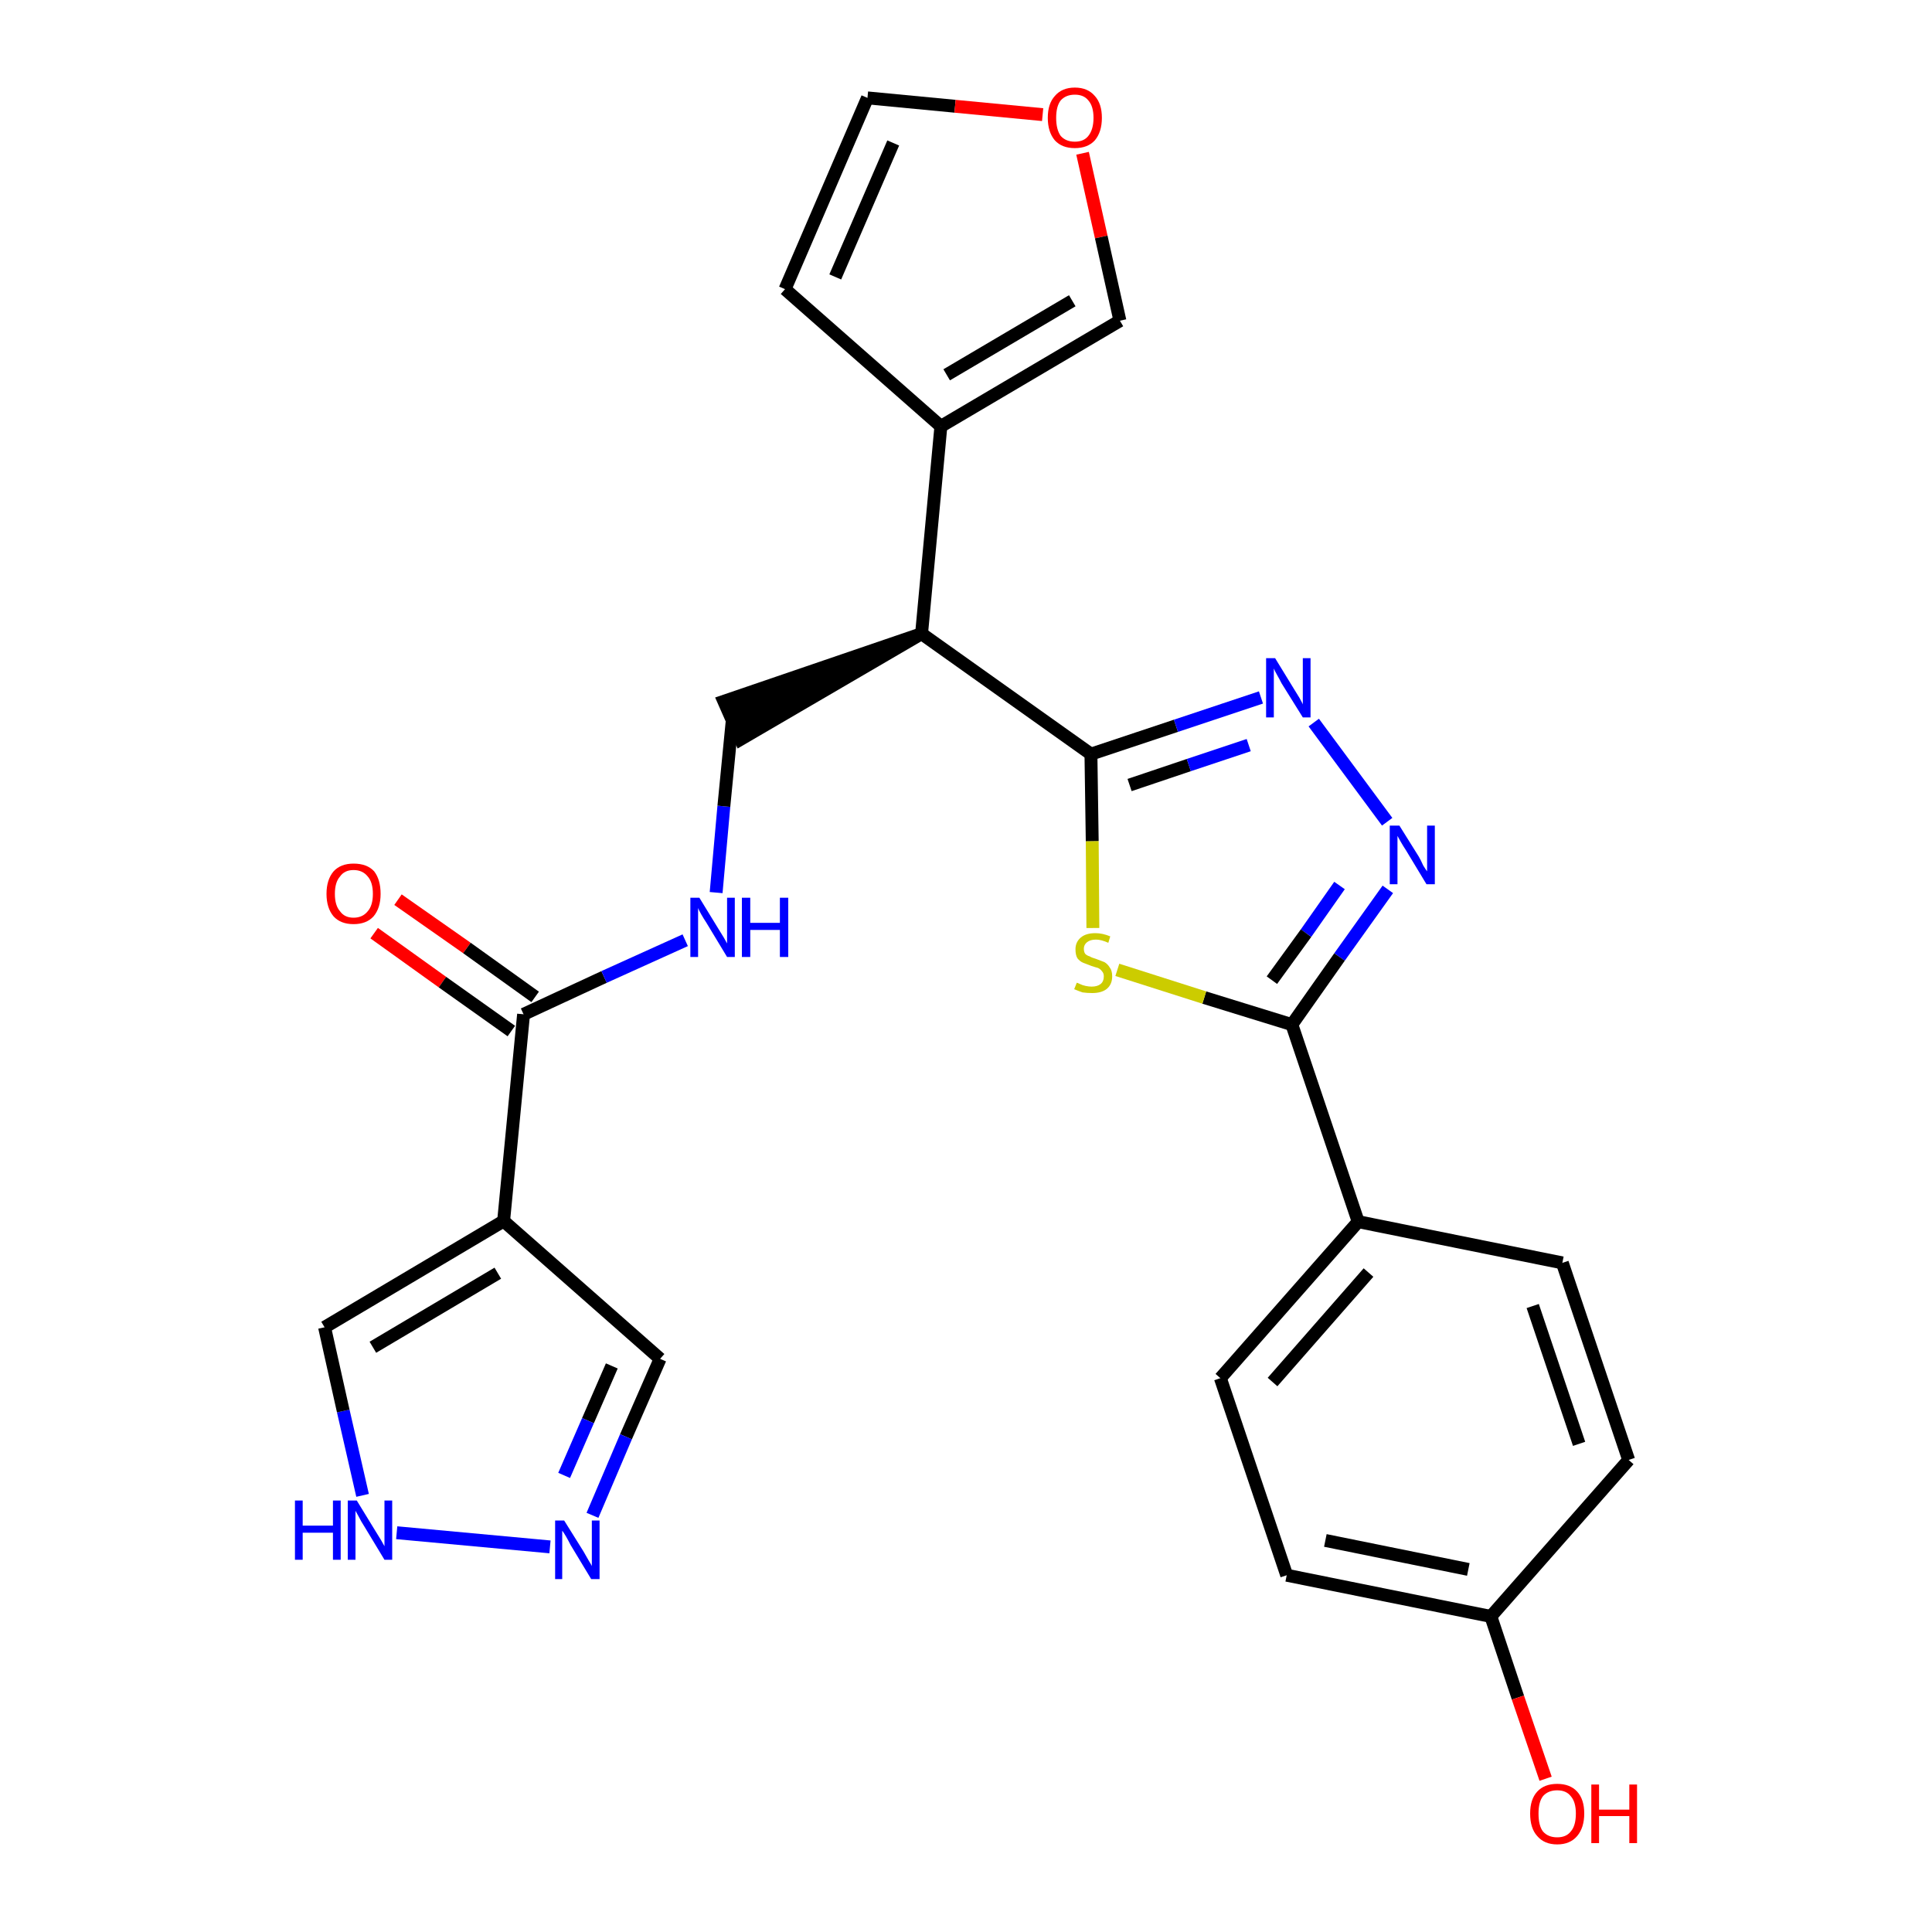 <?xml version='1.0' encoding='iso-8859-1'?>
<svg version='1.1' baseProfile='full'
              xmlns='http://www.w3.org/2000/svg'
                      xmlns:rdkit='http://www.rdkit.org/xml'
                      xmlns:xlink='http://www.w3.org/1999/xlink'
                  xml:space='preserve'
width='300px' height='300px' viewBox='0 0 300 300'>
<!-- END OF HEADER -->
<path class='bond-0 atom-0 atom-1' d='M 58.1,144.9 L 68.7,152.5' style='fill:none;fill-rule:evenodd;stroke:#FF0000;stroke-width:2.0px;stroke-linecap:butt;stroke-linejoin:miter;stroke-opacity:1' />
<path class='bond-0 atom-0 atom-1' d='M 68.7,152.5 L 79.4,160.1' style='fill:none;fill-rule:evenodd;stroke:#000000;stroke-width:2.0px;stroke-linecap:butt;stroke-linejoin:miter;stroke-opacity:1' />
<path class='bond-0 atom-0 atom-1' d='M 61.8,139.7 L 72.5,147.2' style='fill:none;fill-rule:evenodd;stroke:#FF0000;stroke-width:2.0px;stroke-linecap:butt;stroke-linejoin:miter;stroke-opacity:1' />
<path class='bond-0 atom-0 atom-1' d='M 72.5,147.2 L 83.1,154.8' style='fill:none;fill-rule:evenodd;stroke:#000000;stroke-width:2.0px;stroke-linecap:butt;stroke-linejoin:miter;stroke-opacity:1' />
<path class='bond-1 atom-1 atom-2' d='M 81.3,157.5 L 93.8,151.7' style='fill:none;fill-rule:evenodd;stroke:#000000;stroke-width:2.0px;stroke-linecap:butt;stroke-linejoin:miter;stroke-opacity:1' />
<path class='bond-1 atom-1 atom-2' d='M 93.8,151.7 L 106.4,146.0' style='fill:none;fill-rule:evenodd;stroke:#0000FF;stroke-width:2.0px;stroke-linecap:butt;stroke-linejoin:miter;stroke-opacity:1' />
<path class='bond-21 atom-1 atom-22' d='M 81.3,157.5 L 78.2,189.6' style='fill:none;fill-rule:evenodd;stroke:#000000;stroke-width:2.0px;stroke-linecap:butt;stroke-linejoin:miter;stroke-opacity:1' />
<path class='bond-2 atom-2 atom-3' d='M 111.2,138.6 L 112.4,125.2' style='fill:none;fill-rule:evenodd;stroke:#0000FF;stroke-width:2.0px;stroke-linecap:butt;stroke-linejoin:miter;stroke-opacity:1' />
<path class='bond-2 atom-2 atom-3' d='M 112.4,125.2 L 113.7,111.9' style='fill:none;fill-rule:evenodd;stroke:#000000;stroke-width:2.0px;stroke-linecap:butt;stroke-linejoin:miter;stroke-opacity:1' />
<path class='bond-3 atom-4 atom-3' d='M 143.1,98.4 L 112.4,108.9 L 115.0,114.8 Z' style='fill:#000000;fill-rule:evenodd;fill-opacity:1;stroke:#000000;stroke-width:2.0px;stroke-linecap:butt;stroke-linejoin:miter;stroke-opacity:1;' />
<path class='bond-4 atom-4 atom-5' d='M 143.1,98.4 L 146.1,66.2' style='fill:none;fill-rule:evenodd;stroke:#000000;stroke-width:2.0px;stroke-linecap:butt;stroke-linejoin:miter;stroke-opacity:1' />
<path class='bond-9 atom-4 atom-10' d='M 143.1,98.4 L 169.4,117.1' style='fill:none;fill-rule:evenodd;stroke:#000000;stroke-width:2.0px;stroke-linecap:butt;stroke-linejoin:miter;stroke-opacity:1' />
<path class='bond-5 atom-5 atom-6' d='M 146.1,66.2 L 121.9,44.9' style='fill:none;fill-rule:evenodd;stroke:#000000;stroke-width:2.0px;stroke-linecap:butt;stroke-linejoin:miter;stroke-opacity:1' />
<path class='bond-26 atom-9 atom-5' d='M 173.9,49.8 L 146.1,66.2' style='fill:none;fill-rule:evenodd;stroke:#000000;stroke-width:2.0px;stroke-linecap:butt;stroke-linejoin:miter;stroke-opacity:1' />
<path class='bond-26 atom-9 atom-5' d='M 166.5,46.7 L 147.0,58.2' style='fill:none;fill-rule:evenodd;stroke:#000000;stroke-width:2.0px;stroke-linecap:butt;stroke-linejoin:miter;stroke-opacity:1' />
<path class='bond-6 atom-6 atom-7' d='M 121.9,44.9 L 134.7,15.2' style='fill:none;fill-rule:evenodd;stroke:#000000;stroke-width:2.0px;stroke-linecap:butt;stroke-linejoin:miter;stroke-opacity:1' />
<path class='bond-6 atom-6 atom-7' d='M 129.7,43.0 L 138.7,22.2' style='fill:none;fill-rule:evenodd;stroke:#000000;stroke-width:2.0px;stroke-linecap:butt;stroke-linejoin:miter;stroke-opacity:1' />
<path class='bond-7 atom-7 atom-8' d='M 134.7,15.2 L 148.3,16.5' style='fill:none;fill-rule:evenodd;stroke:#000000;stroke-width:2.0px;stroke-linecap:butt;stroke-linejoin:miter;stroke-opacity:1' />
<path class='bond-7 atom-7 atom-8' d='M 148.3,16.5 L 161.9,17.8' style='fill:none;fill-rule:evenodd;stroke:#FF0000;stroke-width:2.0px;stroke-linecap:butt;stroke-linejoin:miter;stroke-opacity:1' />
<path class='bond-8 atom-8 atom-9' d='M 168.1,23.8 L 171.0,36.8' style='fill:none;fill-rule:evenodd;stroke:#FF0000;stroke-width:2.0px;stroke-linecap:butt;stroke-linejoin:miter;stroke-opacity:1' />
<path class='bond-8 atom-8 atom-9' d='M 171.0,36.8 L 173.9,49.8' style='fill:none;fill-rule:evenodd;stroke:#000000;stroke-width:2.0px;stroke-linecap:butt;stroke-linejoin:miter;stroke-opacity:1' />
<path class='bond-10 atom-10 atom-11' d='M 169.4,117.1 L 182.6,112.7' style='fill:none;fill-rule:evenodd;stroke:#000000;stroke-width:2.0px;stroke-linecap:butt;stroke-linejoin:miter;stroke-opacity:1' />
<path class='bond-10 atom-10 atom-11' d='M 182.6,112.7 L 195.8,108.3' style='fill:none;fill-rule:evenodd;stroke:#0000FF;stroke-width:2.0px;stroke-linecap:butt;stroke-linejoin:miter;stroke-opacity:1' />
<path class='bond-10 atom-10 atom-11' d='M 175.4,121.9 L 184.6,118.8' style='fill:none;fill-rule:evenodd;stroke:#000000;stroke-width:2.0px;stroke-linecap:butt;stroke-linejoin:miter;stroke-opacity:1' />
<path class='bond-10 atom-10 atom-11' d='M 184.6,118.8 L 193.9,115.7' style='fill:none;fill-rule:evenodd;stroke:#0000FF;stroke-width:2.0px;stroke-linecap:butt;stroke-linejoin:miter;stroke-opacity:1' />
<path class='bond-27 atom-21 atom-10' d='M 169.7,144.1 L 169.6,130.6' style='fill:none;fill-rule:evenodd;stroke:#CCCC00;stroke-width:2.0px;stroke-linecap:butt;stroke-linejoin:miter;stroke-opacity:1' />
<path class='bond-27 atom-21 atom-10' d='M 169.6,130.6 L 169.4,117.1' style='fill:none;fill-rule:evenodd;stroke:#000000;stroke-width:2.0px;stroke-linecap:butt;stroke-linejoin:miter;stroke-opacity:1' />
<path class='bond-11 atom-11 atom-12' d='M 204.0,112.2 L 215.4,127.6' style='fill:none;fill-rule:evenodd;stroke:#0000FF;stroke-width:2.0px;stroke-linecap:butt;stroke-linejoin:miter;stroke-opacity:1' />
<path class='bond-12 atom-12 atom-13' d='M 215.5,138.1 L 208.0,148.6' style='fill:none;fill-rule:evenodd;stroke:#0000FF;stroke-width:2.0px;stroke-linecap:butt;stroke-linejoin:miter;stroke-opacity:1' />
<path class='bond-12 atom-12 atom-13' d='M 208.0,148.6 L 200.6,159.1' style='fill:none;fill-rule:evenodd;stroke:#000000;stroke-width:2.0px;stroke-linecap:butt;stroke-linejoin:miter;stroke-opacity:1' />
<path class='bond-12 atom-12 atom-13' d='M 208.0,137.5 L 202.8,144.9' style='fill:none;fill-rule:evenodd;stroke:#0000FF;stroke-width:2.0px;stroke-linecap:butt;stroke-linejoin:miter;stroke-opacity:1' />
<path class='bond-12 atom-12 atom-13' d='M 202.8,144.9 L 197.5,152.2' style='fill:none;fill-rule:evenodd;stroke:#000000;stroke-width:2.0px;stroke-linecap:butt;stroke-linejoin:miter;stroke-opacity:1' />
<path class='bond-13 atom-13 atom-14' d='M 200.6,159.1 L 210.9,189.7' style='fill:none;fill-rule:evenodd;stroke:#000000;stroke-width:2.0px;stroke-linecap:butt;stroke-linejoin:miter;stroke-opacity:1' />
<path class='bond-20 atom-13 atom-21' d='M 200.6,159.1 L 187.0,154.9' style='fill:none;fill-rule:evenodd;stroke:#000000;stroke-width:2.0px;stroke-linecap:butt;stroke-linejoin:miter;stroke-opacity:1' />
<path class='bond-20 atom-13 atom-21' d='M 187.0,154.9 L 173.5,150.6' style='fill:none;fill-rule:evenodd;stroke:#CCCC00;stroke-width:2.0px;stroke-linecap:butt;stroke-linejoin:miter;stroke-opacity:1' />
<path class='bond-14 atom-14 atom-15' d='M 210.9,189.7 L 189.5,214.0' style='fill:none;fill-rule:evenodd;stroke:#000000;stroke-width:2.0px;stroke-linecap:butt;stroke-linejoin:miter;stroke-opacity:1' />
<path class='bond-14 atom-14 atom-15' d='M 212.5,197.6 L 197.6,214.6' style='fill:none;fill-rule:evenodd;stroke:#000000;stroke-width:2.0px;stroke-linecap:butt;stroke-linejoin:miter;stroke-opacity:1' />
<path class='bond-29 atom-20 atom-14' d='M 242.6,196.1 L 210.9,189.7' style='fill:none;fill-rule:evenodd;stroke:#000000;stroke-width:2.0px;stroke-linecap:butt;stroke-linejoin:miter;stroke-opacity:1' />
<path class='bond-15 atom-15 atom-16' d='M 189.5,214.0 L 199.8,244.6' style='fill:none;fill-rule:evenodd;stroke:#000000;stroke-width:2.0px;stroke-linecap:butt;stroke-linejoin:miter;stroke-opacity:1' />
<path class='bond-16 atom-16 atom-17' d='M 199.8,244.6 L 231.5,251.0' style='fill:none;fill-rule:evenodd;stroke:#000000;stroke-width:2.0px;stroke-linecap:butt;stroke-linejoin:miter;stroke-opacity:1' />
<path class='bond-16 atom-16 atom-17' d='M 205.8,239.2 L 228.0,243.7' style='fill:none;fill-rule:evenodd;stroke:#000000;stroke-width:2.0px;stroke-linecap:butt;stroke-linejoin:miter;stroke-opacity:1' />
<path class='bond-17 atom-17 atom-18' d='M 231.5,251.0 L 235.7,263.6' style='fill:none;fill-rule:evenodd;stroke:#000000;stroke-width:2.0px;stroke-linecap:butt;stroke-linejoin:miter;stroke-opacity:1' />
<path class='bond-17 atom-17 atom-18' d='M 235.7,263.6 L 240.0,276.2' style='fill:none;fill-rule:evenodd;stroke:#FF0000;stroke-width:2.0px;stroke-linecap:butt;stroke-linejoin:miter;stroke-opacity:1' />
<path class='bond-18 atom-17 atom-19' d='M 231.5,251.0 L 252.9,226.7' style='fill:none;fill-rule:evenodd;stroke:#000000;stroke-width:2.0px;stroke-linecap:butt;stroke-linejoin:miter;stroke-opacity:1' />
<path class='bond-19 atom-19 atom-20' d='M 252.9,226.7 L 242.6,196.1' style='fill:none;fill-rule:evenodd;stroke:#000000;stroke-width:2.0px;stroke-linecap:butt;stroke-linejoin:miter;stroke-opacity:1' />
<path class='bond-19 atom-19 atom-20' d='M 245.2,224.2 L 238.0,202.8' style='fill:none;fill-rule:evenodd;stroke:#000000;stroke-width:2.0px;stroke-linecap:butt;stroke-linejoin:miter;stroke-opacity:1' />
<path class='bond-22 atom-22 atom-23' d='M 78.2,189.6 L 102.5,211.0' style='fill:none;fill-rule:evenodd;stroke:#000000;stroke-width:2.0px;stroke-linecap:butt;stroke-linejoin:miter;stroke-opacity:1' />
<path class='bond-28 atom-26 atom-22' d='M 50.4,206.1 L 78.2,189.6' style='fill:none;fill-rule:evenodd;stroke:#000000;stroke-width:2.0px;stroke-linecap:butt;stroke-linejoin:miter;stroke-opacity:1' />
<path class='bond-28 atom-26 atom-22' d='M 57.9,209.2 L 77.3,197.7' style='fill:none;fill-rule:evenodd;stroke:#000000;stroke-width:2.0px;stroke-linecap:butt;stroke-linejoin:miter;stroke-opacity:1' />
<path class='bond-23 atom-23 atom-24' d='M 102.5,211.0 L 97.2,223.1' style='fill:none;fill-rule:evenodd;stroke:#000000;stroke-width:2.0px;stroke-linecap:butt;stroke-linejoin:miter;stroke-opacity:1' />
<path class='bond-23 atom-23 atom-24' d='M 97.2,223.1 L 92.0,235.3' style='fill:none;fill-rule:evenodd;stroke:#0000FF;stroke-width:2.0px;stroke-linecap:butt;stroke-linejoin:miter;stroke-opacity:1' />
<path class='bond-23 atom-23 atom-24' d='M 95.0,212.1 L 91.3,220.6' style='fill:none;fill-rule:evenodd;stroke:#000000;stroke-width:2.0px;stroke-linecap:butt;stroke-linejoin:miter;stroke-opacity:1' />
<path class='bond-23 atom-23 atom-24' d='M 91.3,220.6 L 87.6,229.1' style='fill:none;fill-rule:evenodd;stroke:#0000FF;stroke-width:2.0px;stroke-linecap:butt;stroke-linejoin:miter;stroke-opacity:1' />
<path class='bond-24 atom-24 atom-25' d='M 85.4,240.2 L 61.6,238.0' style='fill:none;fill-rule:evenodd;stroke:#0000FF;stroke-width:2.0px;stroke-linecap:butt;stroke-linejoin:miter;stroke-opacity:1' />
<path class='bond-25 atom-25 atom-26' d='M 56.3,232.2 L 53.3,219.1' style='fill:none;fill-rule:evenodd;stroke:#0000FF;stroke-width:2.0px;stroke-linecap:butt;stroke-linejoin:miter;stroke-opacity:1' />
<path class='bond-25 atom-25 atom-26' d='M 53.3,219.1 L 50.4,206.1' style='fill:none;fill-rule:evenodd;stroke:#000000;stroke-width:2.0px;stroke-linecap:butt;stroke-linejoin:miter;stroke-opacity:1' />
<path  class='atom-0' d='M 50.7 138.8
Q 50.7 136.6, 51.8 135.3
Q 52.9 134.1, 54.9 134.1
Q 57.0 134.1, 58.1 135.3
Q 59.1 136.6, 59.1 138.8
Q 59.1 141.0, 58.0 142.3
Q 56.9 143.5, 54.9 143.5
Q 52.9 143.5, 51.8 142.3
Q 50.7 141.0, 50.7 138.8
M 54.9 142.5
Q 56.3 142.5, 57.1 141.5
Q 57.9 140.6, 57.9 138.8
Q 57.9 137.0, 57.1 136.1
Q 56.3 135.1, 54.9 135.1
Q 53.5 135.1, 52.8 136.1
Q 52.0 137.0, 52.0 138.8
Q 52.0 140.6, 52.8 141.5
Q 53.5 142.5, 54.9 142.5
' fill='#FF0000'/>
<path  class='atom-2' d='M 108.6 139.4
L 111.6 144.3
Q 111.9 144.8, 112.4 145.6
Q 112.9 146.5, 112.9 146.5
L 112.9 139.4
L 114.1 139.4
L 114.1 148.6
L 112.9 148.6
L 109.7 143.3
Q 109.3 142.7, 108.9 142.0
Q 108.5 141.3, 108.4 141.0
L 108.4 148.6
L 107.2 148.6
L 107.2 139.4
L 108.6 139.4
' fill='#0000FF'/>
<path  class='atom-2' d='M 115.2 139.4
L 116.5 139.4
L 116.5 143.3
L 121.1 143.3
L 121.1 139.4
L 122.4 139.4
L 122.4 148.6
L 121.1 148.6
L 121.1 144.4
L 116.5 144.4
L 116.5 148.6
L 115.2 148.6
L 115.2 139.4
' fill='#0000FF'/>
<path  class='atom-8' d='M 162.7 18.3
Q 162.7 16.1, 163.8 14.9
Q 164.9 13.6, 166.9 13.6
Q 168.9 13.6, 170.0 14.9
Q 171.1 16.1, 171.1 18.3
Q 171.1 20.5, 170.0 21.8
Q 168.9 23.0, 166.9 23.0
Q 164.9 23.0, 163.8 21.8
Q 162.7 20.5, 162.7 18.3
M 166.9 22.0
Q 168.3 22.0, 169.0 21.1
Q 169.8 20.1, 169.8 18.3
Q 169.8 16.5, 169.0 15.6
Q 168.3 14.7, 166.9 14.7
Q 165.5 14.7, 164.7 15.6
Q 164.0 16.5, 164.0 18.3
Q 164.0 20.1, 164.7 21.1
Q 165.5 22.0, 166.9 22.0
' fill='#FF0000'/>
<path  class='atom-11' d='M 198.0 102.2
L 201.0 107.1
Q 201.3 107.6, 201.8 108.4
Q 202.3 109.3, 202.3 109.4
L 202.3 102.2
L 203.5 102.2
L 203.5 111.4
L 202.3 111.4
L 199.0 106.1
Q 198.7 105.5, 198.3 104.8
Q 197.9 104.1, 197.8 103.8
L 197.8 111.4
L 196.6 111.4
L 196.6 102.2
L 198.0 102.2
' fill='#0000FF'/>
<path  class='atom-12' d='M 217.3 128.2
L 220.3 133.0
Q 220.6 133.5, 221.0 134.4
Q 221.5 135.2, 221.6 135.3
L 221.6 128.2
L 222.8 128.2
L 222.8 137.3
L 221.5 137.3
L 218.3 132.0
Q 217.9 131.4, 217.5 130.7
Q 217.1 130.0, 217.0 129.8
L 217.0 137.3
L 215.8 137.3
L 215.8 128.2
L 217.3 128.2
' fill='#0000FF'/>
<path  class='atom-18' d='M 237.6 281.6
Q 237.6 279.4, 238.7 278.2
Q 239.8 277.0, 241.8 277.0
Q 243.8 277.0, 244.9 278.2
Q 246.0 279.4, 246.0 281.6
Q 246.0 283.8, 244.9 285.1
Q 243.8 286.4, 241.8 286.4
Q 239.8 286.4, 238.7 285.1
Q 237.6 283.9, 237.6 281.6
M 241.8 285.3
Q 243.2 285.3, 243.9 284.4
Q 244.7 283.5, 244.7 281.6
Q 244.7 279.8, 243.9 278.9
Q 243.2 278.0, 241.8 278.0
Q 240.4 278.0, 239.6 278.9
Q 238.9 279.8, 238.9 281.6
Q 238.9 283.5, 239.6 284.4
Q 240.4 285.3, 241.8 285.3
' fill='#FF0000'/>
<path  class='atom-18' d='M 247.1 277.1
L 248.3 277.1
L 248.3 281.0
L 253.0 281.0
L 253.0 277.1
L 254.2 277.1
L 254.2 286.2
L 253.0 286.2
L 253.0 282.0
L 248.3 282.0
L 248.3 286.2
L 247.1 286.2
L 247.1 277.1
' fill='#FF0000'/>
<path  class='atom-21' d='M 167.2 152.6
Q 167.3 152.6, 167.7 152.8
Q 168.1 153.0, 168.6 153.1
Q 169.1 153.2, 169.5 153.2
Q 170.4 153.2, 170.9 152.8
Q 171.4 152.4, 171.4 151.6
Q 171.4 151.1, 171.1 150.8
Q 170.9 150.5, 170.5 150.3
Q 170.1 150.2, 169.5 150.0
Q 168.7 149.7, 168.2 149.5
Q 167.7 149.3, 167.3 148.8
Q 167.0 148.3, 167.0 147.4
Q 167.0 146.3, 167.8 145.6
Q 168.6 144.9, 170.1 144.9
Q 171.2 144.9, 172.4 145.4
L 172.1 146.4
Q 171.0 145.9, 170.2 145.9
Q 169.3 145.9, 168.8 146.3
Q 168.3 146.7, 168.3 147.3
Q 168.3 147.8, 168.5 148.1
Q 168.8 148.4, 169.2 148.5
Q 169.5 148.7, 170.2 148.9
Q 171.0 149.2, 171.5 149.4
Q 172.0 149.7, 172.3 150.2
Q 172.7 150.7, 172.7 151.6
Q 172.7 152.9, 171.8 153.6
Q 171.0 154.2, 169.6 154.2
Q 168.8 154.2, 168.1 154.1
Q 167.5 153.9, 166.8 153.6
L 167.2 152.6
' fill='#CCCC00'/>
<path  class='atom-24' d='M 87.6 236.1
L 90.6 240.9
Q 90.9 241.4, 91.4 242.3
Q 91.9 243.1, 91.9 243.2
L 91.9 236.1
L 93.1 236.1
L 93.1 245.2
L 91.8 245.2
L 88.6 239.9
Q 88.3 239.3, 87.9 238.6
Q 87.5 237.9, 87.3 237.7
L 87.3 245.2
L 86.2 245.2
L 86.2 236.1
L 87.6 236.1
' fill='#0000FF'/>
<path  class='atom-25' d='M 45.8 233.0
L 47.0 233.0
L 47.0 236.9
L 51.7 236.9
L 51.7 233.0
L 52.9 233.0
L 52.9 242.2
L 51.7 242.2
L 51.7 238.0
L 47.0 238.0
L 47.0 242.2
L 45.8 242.2
L 45.8 233.0
' fill='#0000FF'/>
<path  class='atom-25' d='M 55.4 233.0
L 58.4 237.9
Q 58.7 238.4, 59.2 239.2
Q 59.7 240.1, 59.7 240.1
L 59.7 233.0
L 60.9 233.0
L 60.9 242.2
L 59.7 242.2
L 56.5 236.9
Q 56.1 236.3, 55.7 235.5
Q 55.3 234.8, 55.2 234.6
L 55.2 242.2
L 54.0 242.2
L 54.0 233.0
L 55.4 233.0
' fill='#0000FF'/>
</svg>
